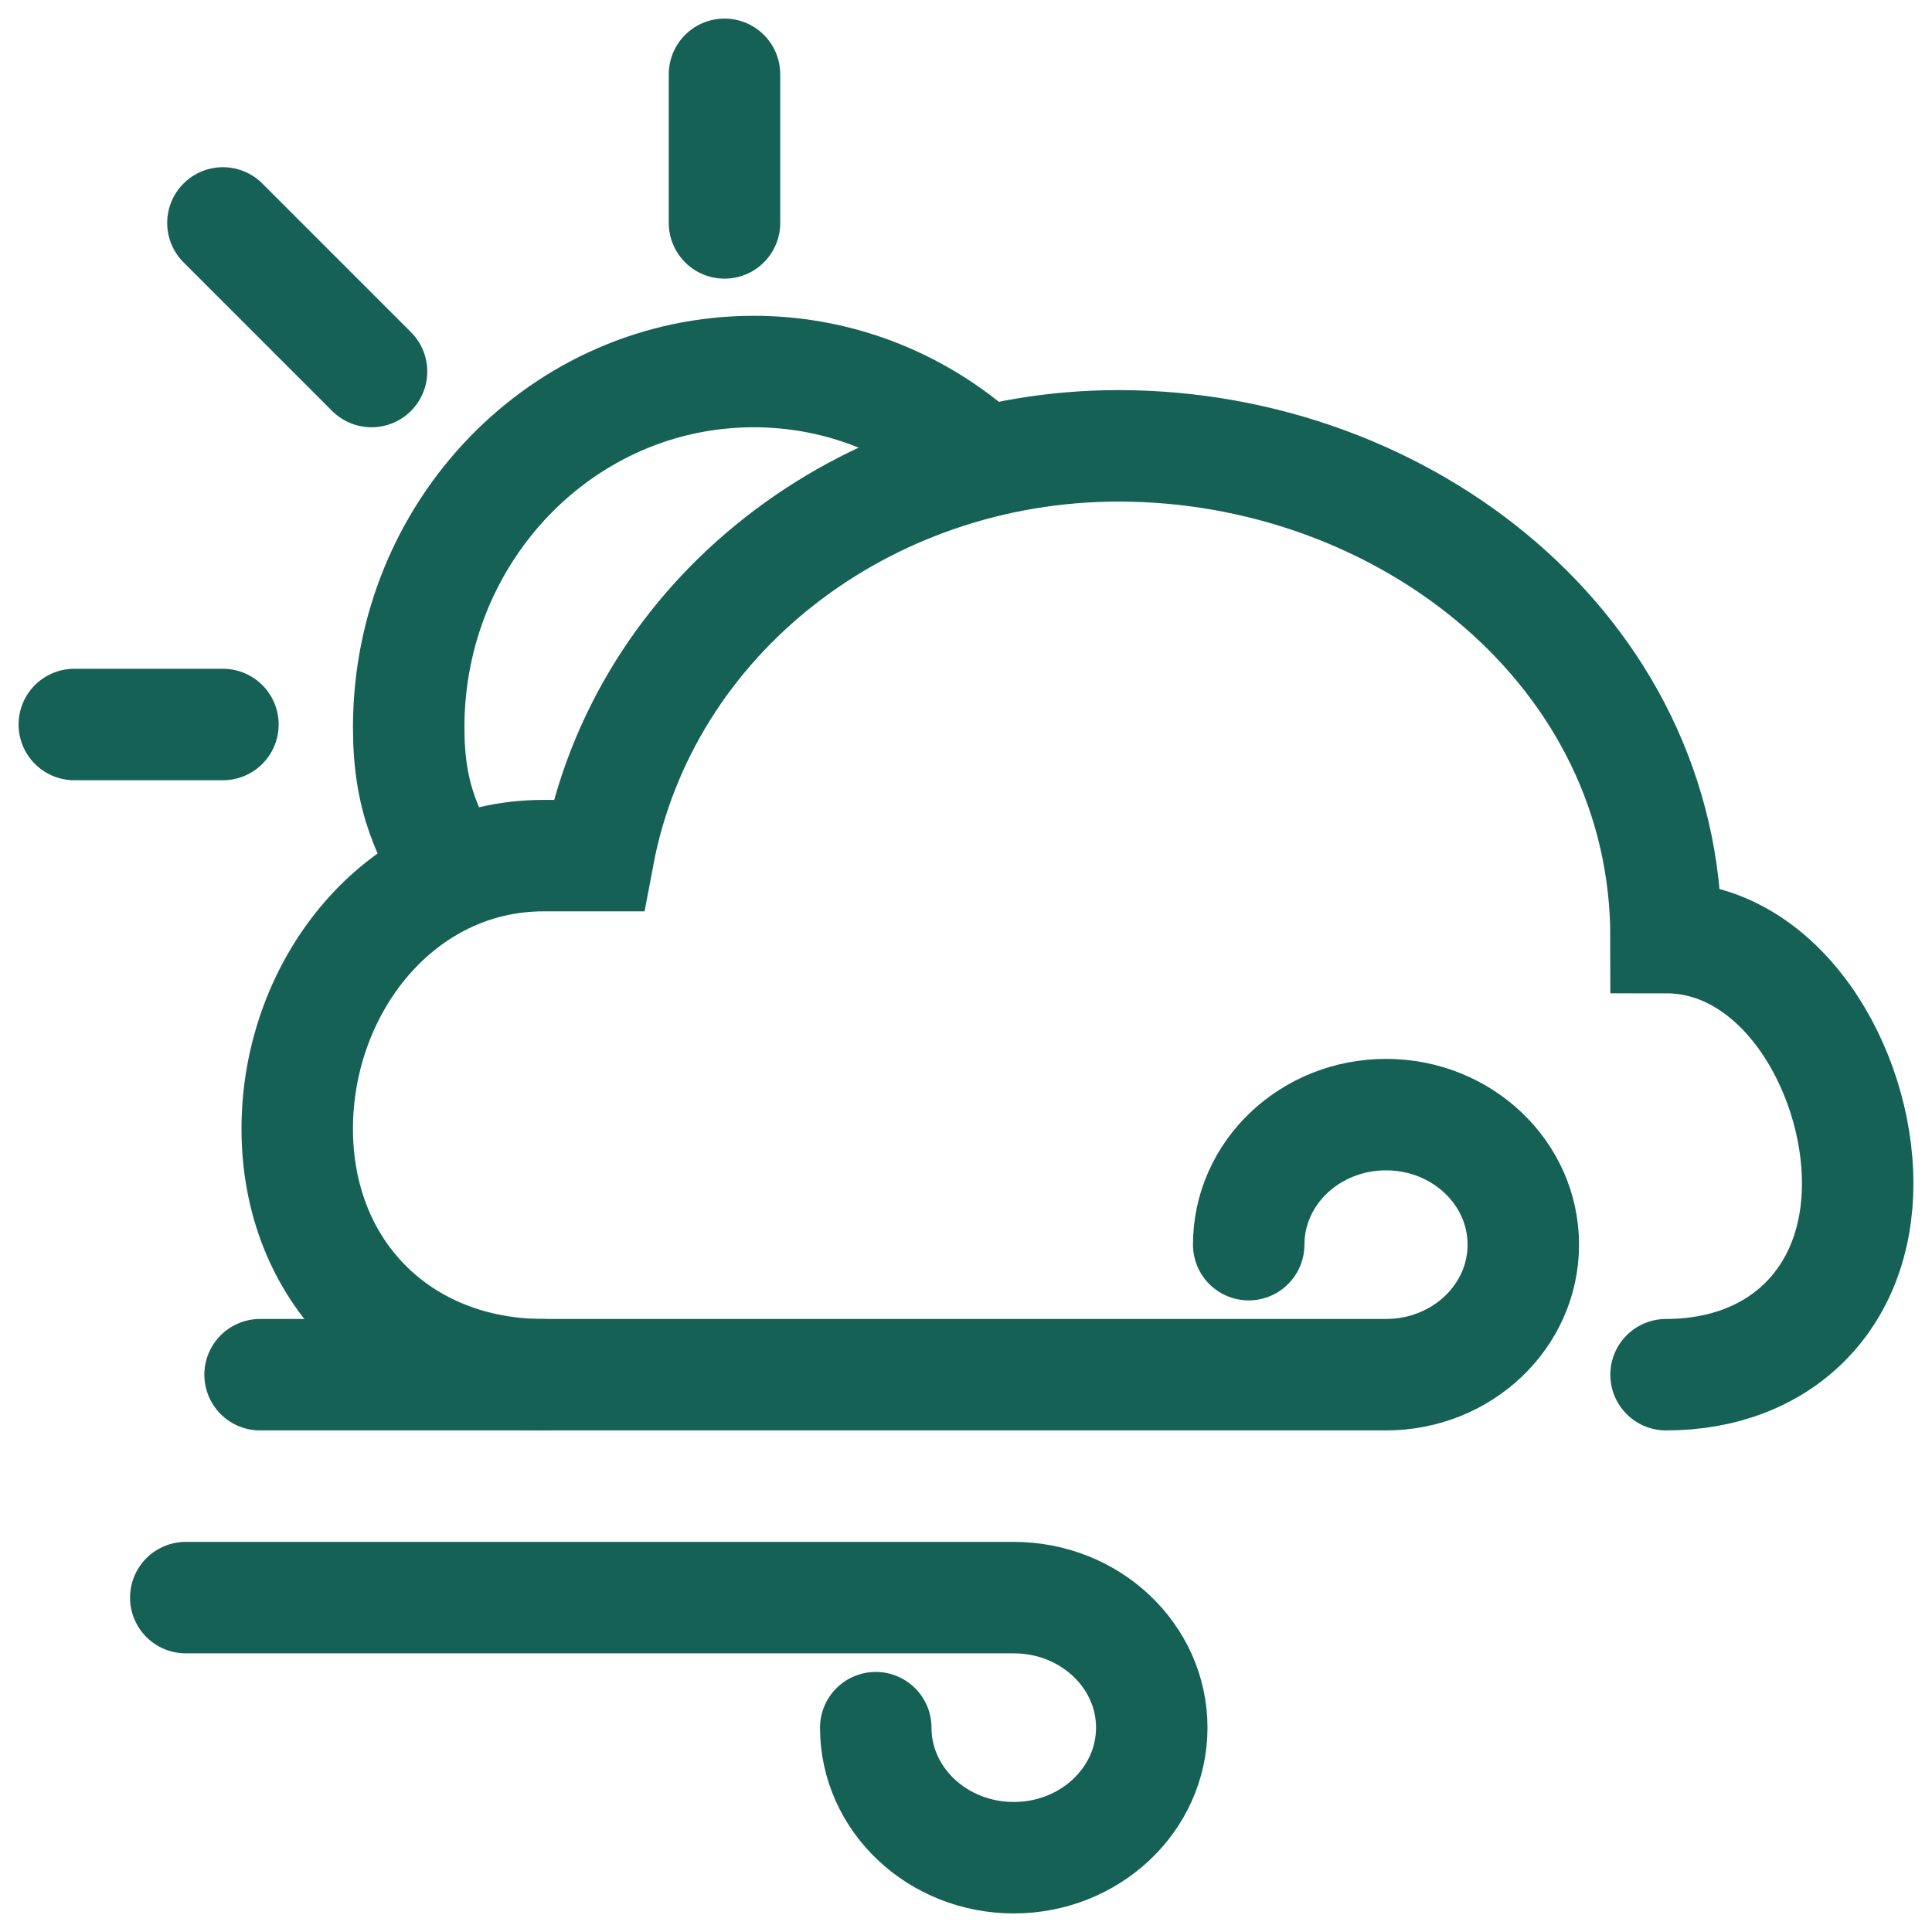 <?xml version="1.0" encoding="UTF-8"?>
<svg width="52px" height="52px" viewBox="0 0 52 52" version="1.1" xmlns="http://www.w3.org/2000/svg" xmlns:xlink="http://www.w3.org/1999/xlink">
    <title>wind-sun-svgrepo-com-2</title>
    <g id="Page-1" stroke="none" stroke-width="1" fill="none" fill-rule="evenodd">
        <g id="Альтернативная-энергетика" transform="translate(-243, -3004)" stroke="#166155" stroke-width="3">
            <g id="wind-sun-svgrepo-com-2" transform="translate(245, 3006)">
                <path d="M42.842,35 C45.929,35 48,32.934 48,29.853 C48,26.773 45.929,23.235 42.842,23.235 C42.842,15.533 35.824,10 28.105,10 C21.274,10 15.323,14.567 14.105,21.029 C14.105,21.029 13.197,21.029 12.632,21.029 C8.772,21.029 6,24.531 6,28.382 C6,32.234 8.772,35 12.632,35" id="Path" stroke-linecap="round"></path>
                <path d="M24,10.028 C22.424,8.757 20.441,8 18.286,8 C13.157,8 9,12.288 9,17.579 C9,19.478 9.505,20.511 10.429,22" id="Path"></path>
                <line x1="4" y1="17.5" x2="0" y2="17.5" id="Path" stroke-linecap="round"></line>
                <line x1="17.5" y1="4" x2="17.5" y2="0" id="Path" stroke-linecap="round"></line>
                <line x1="8" y1="8" x2="4" y2="4" id="Path" stroke-linecap="round"></line>
                <path d="M21.571,44.5 C21.571,46.433 23.234,48 25.286,48 C27.337,48 29,46.433 29,44.5 C29,42.567 27.337,41 25.286,41 L3,41" id="Path" stroke-linecap="round"></path>
                <path d="M31.609,31.5 C31.609,29.567 33.263,28 35.304,28 C37.346,28 39,29.567 39,31.5 C39,33.433 37.346,35 35.304,35 L5,35" id="Path" stroke-linecap="round"></path>
            </g>
        </g>
    </g>
</svg>